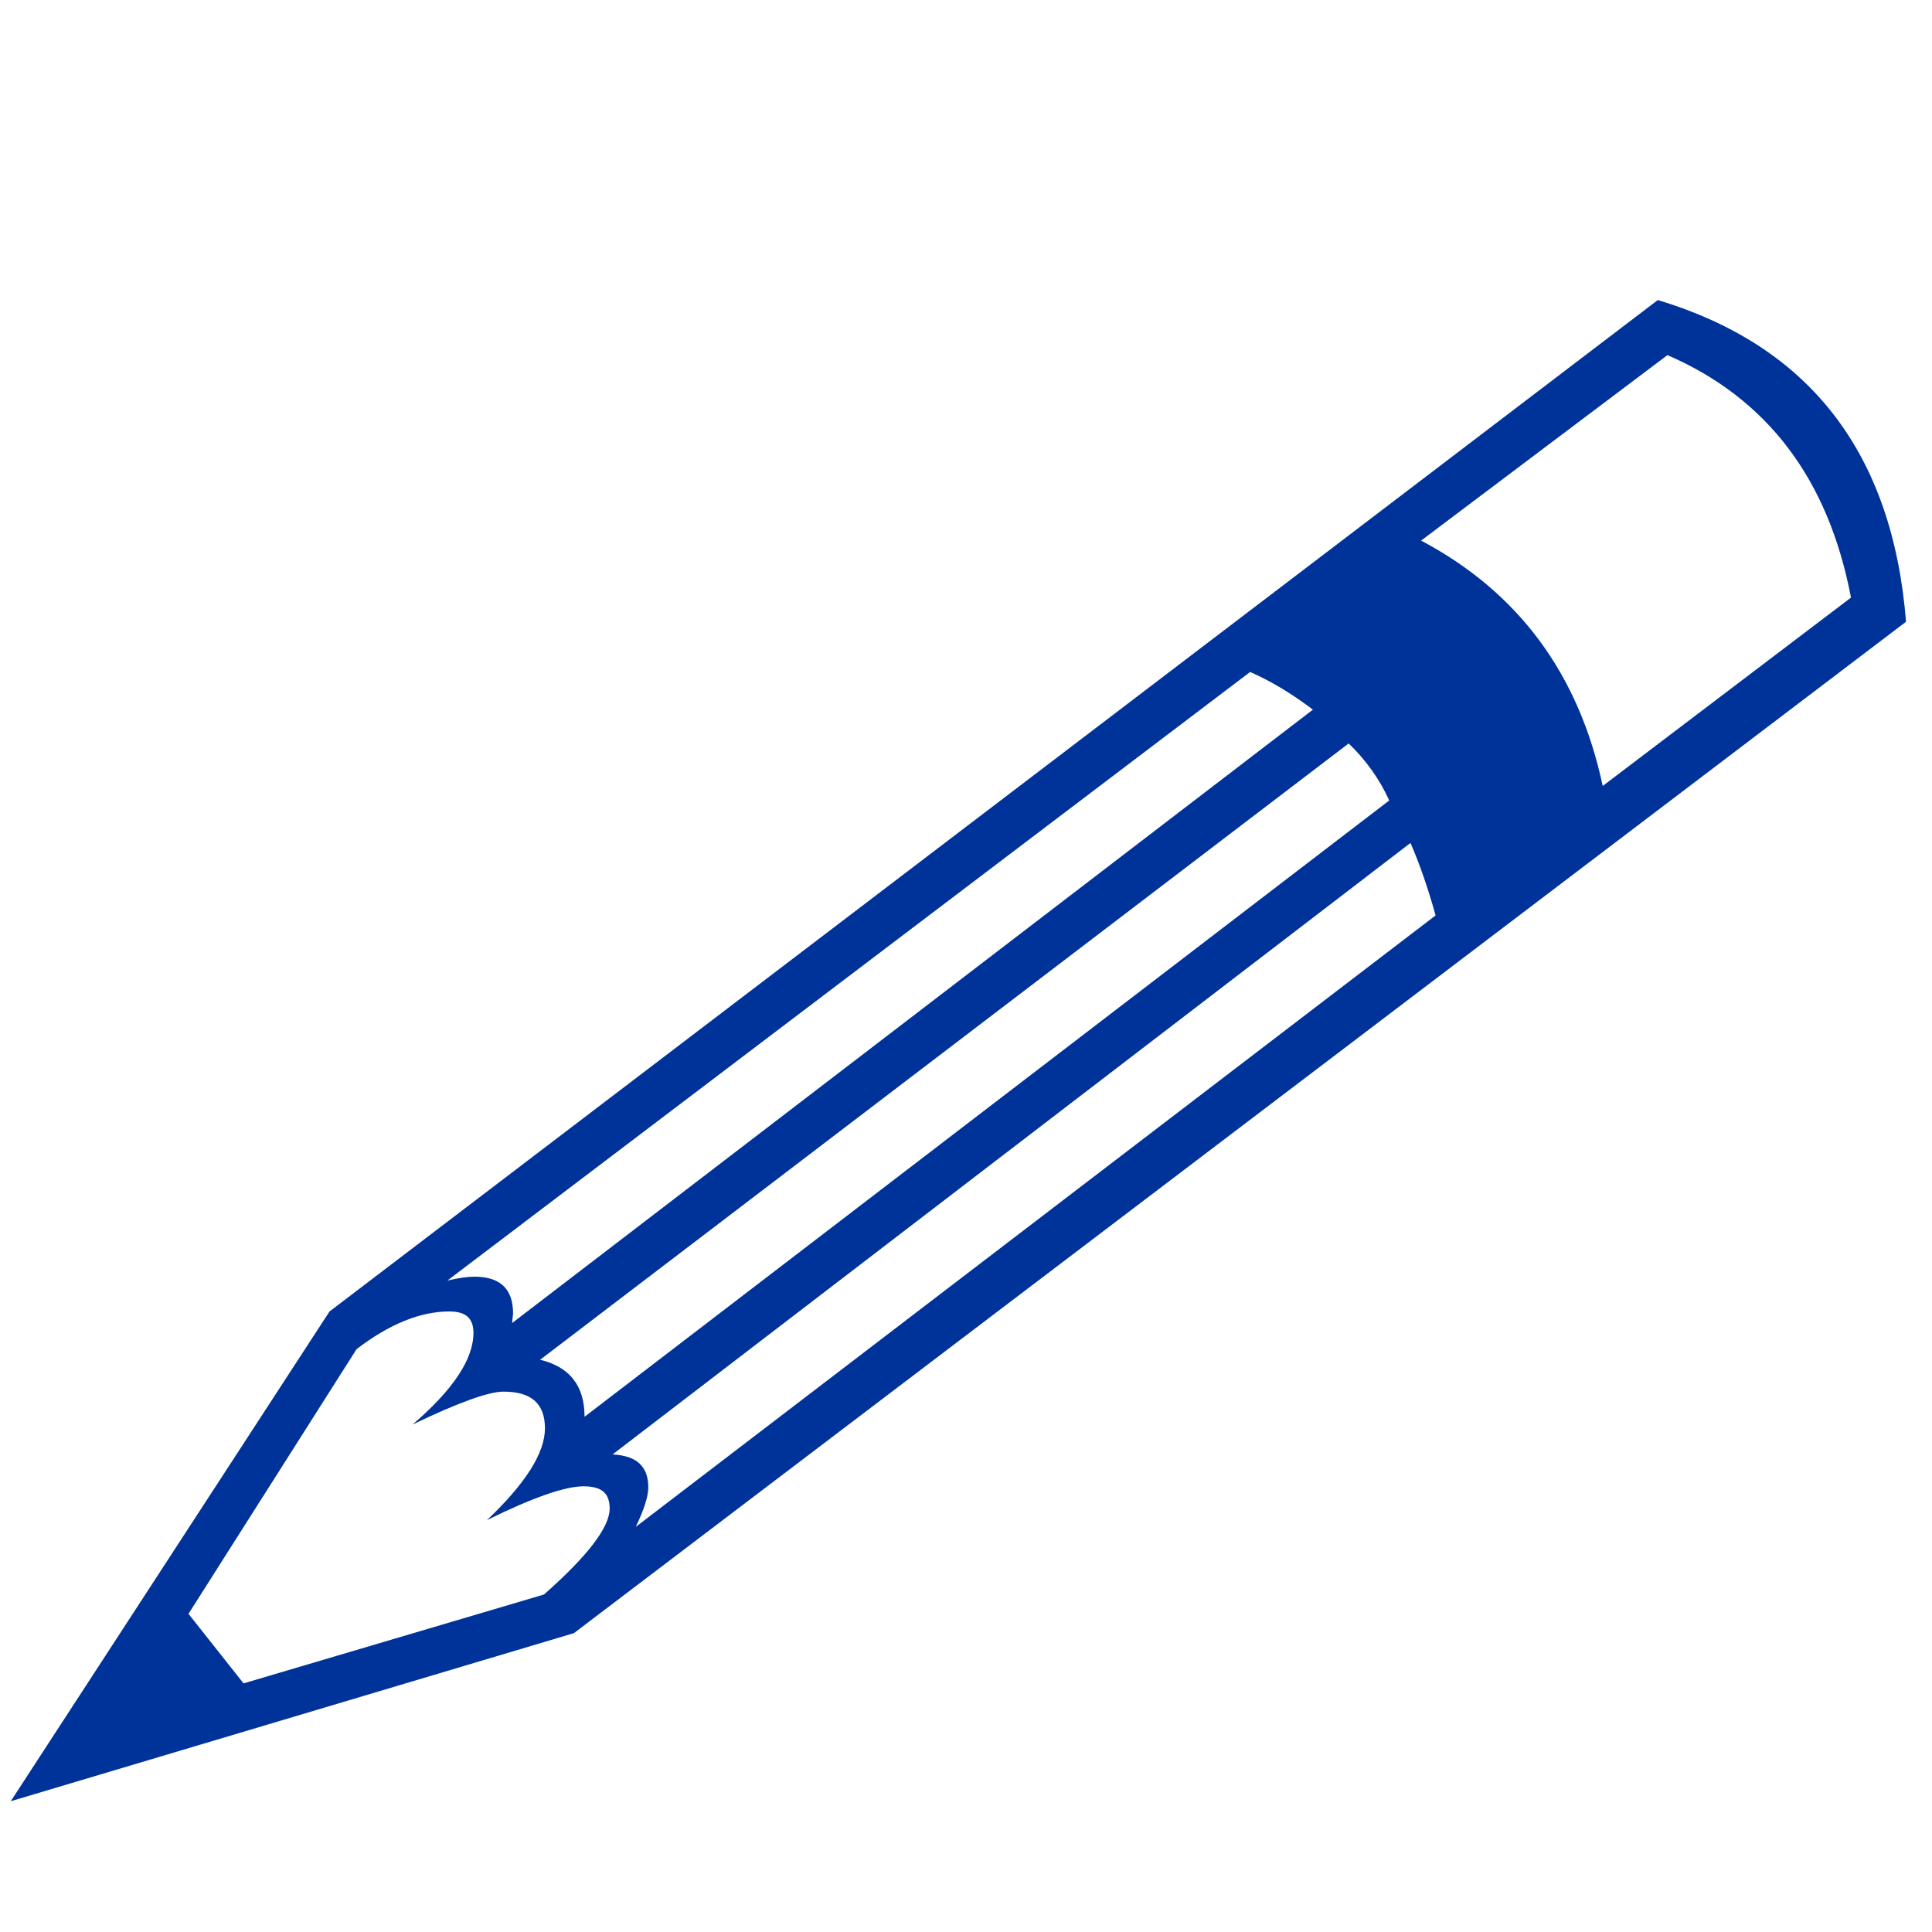 <?xml version="1.0" encoding="UTF-8" standalone="no"?>
<svg
   xmlns:dc="http://purl.org/dc/elements/1.1/"
   xmlns:cc="http://creativecommons.org/ns#"
   xmlns:rdf="http://www.w3.org/1999/02/22-rdf-syntax-ns#"
   xmlns:svg="http://www.w3.org/2000/svg"
   xmlns="http://www.w3.org/2000/svg"
   xmlns:sodipodi="http://sodipodi.sourceforge.net/DTD/sodipodi-0.dtd"
   xmlns:inkscape="http://www.inkscape.org/namespaces/inkscape"
   version="1.1"
   viewBox="0 -410 16 16"
   id="svg3336"
   inkscape:version="0.91 r13725"
   sodipodi:docname="edit.svg"
   width="16"
   height="16"
   inkscape:export-filename="C:\X mini_server\udrive\www\pa\images\edit32.png"
   inkscape:export-xdpi="180"
   inkscape:export-ydpi="180">
  <defs
     id="defs3344" />
  <sodipodi:namedview
     pagecolor="#ffffff"
     bordercolor="#666666"
     borderopacity="1"
     objecttolerance="10"
     gridtolerance="10"
     guidetolerance="10"
     inkscape:pageopacity="0"
     inkscape:pageshadow="2"
     inkscape:window-width="1366"
     inkscape:window-height="706"
     id="namedview3342"
     showgrid="false"
     inkscape:zoom="11.733553"
     inkscape:cx="9.9720313"
     inkscape:cy="4.2373341"
     inkscape:window-x="-8"
     inkscape:window-y="-8"
     inkscape:window-maximized="1"
     inkscape:current-layer="svg3336" />
  <g
     transform="matrix(0.008,0,0,-0.008,-0.503,-395.379)"
     id="g3338"
     style="fill:#003399">
    <path
       d="m 74,-37 330,507 1375,1047 q 236,-71 257,-333 L 657,137 Z m 1460,1305 q 151,-80 188,-254 l 257,195 q -35,184 -190,251 z M 526,502 q 17,4 28,4 40,0 40,-38 l -1,-10 829,635 q -33,25 -65,39 z m 96,-82 q 46,-11 46,-59 l 833,638 q -15,33 -42,59 z m 75,-98 q 19,-1 28,-9.5 9,-8.5 9,-24.5 0,-14 -13,-41 l 828,633 q -12,43 -26,75 z M 258,157 315,85 626,177 q 68,60 68,89 0,12 -6.5,17.5 -6.5,5.5 -20.5,5.5 -29,0 -100,-35 60,57 60,95 0,19 -10.5,28.5 -10.5,9.5 -32.5,9.5 -23,0 -94,-34 63,54 63,95 0,11 -6,16.5 -6,5.5 -19,5.5 -45,0 -96,-39 z"
       id="path3340"
       inkscape:connector-curvature="0"
       style="fill:#003399" />
  </g>
</svg>
